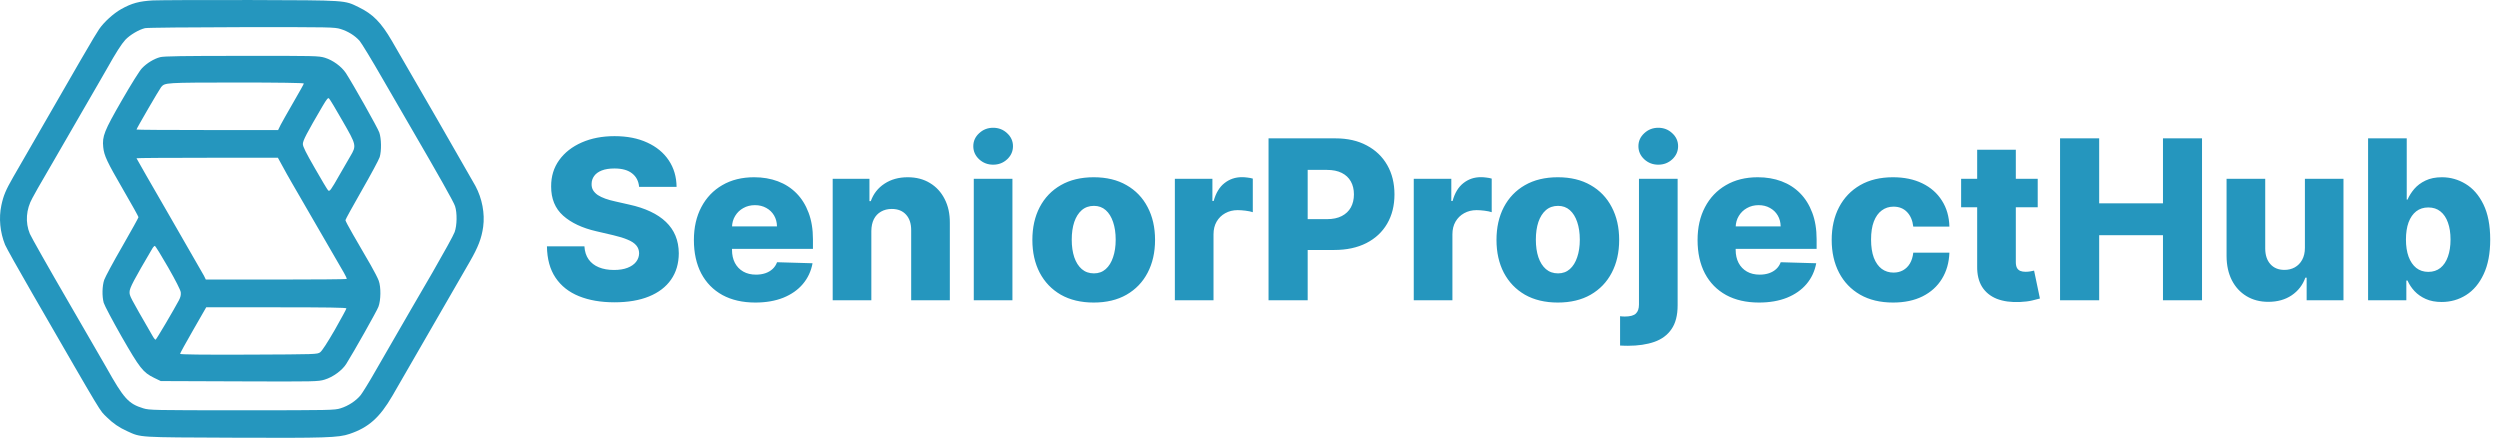 <svg width="292" height="52" viewBox="0 0 292 52" fill="none" xmlns="http://www.w3.org/2000/svg">
<path d="M17.852 0.049C16.256 0.142 15.388 0.373 14.151 1.067C13.248 1.576 12.138 2.582 11.572 3.415C11.109 4.086 9.513 6.827 1.555 20.66C0.665 22.209 0.399 22.846 0.156 24.002C-0.156 25.471 0.006 27.137 0.595 28.594C0.746 28.952 2.157 31.474 3.741 34.215C12.358 49.135 11.56 47.805 12.474 48.73C13.202 49.447 13.908 49.933 14.856 50.361C16.498 51.112 16.036 51.078 27.278 51.124C38.046 51.17 39.526 51.124 40.822 50.684C43.054 49.933 44.349 48.776 45.83 46.232C46.894 44.37 53.822 32.387 54.874 30.56C55.857 28.848 56.25 27.83 56.435 26.489C56.644 24.951 56.32 23.192 55.533 21.724C55.221 21.134 47.217 7.232 45.76 4.757C44.511 2.617 43.551 1.645 41.909 0.847C40.209 0.015 40.602 0.038 29.337 0.003C23.785 -0.009 18.615 0.015 17.852 0.049ZM39.792 3.392C40.648 3.658 41.434 4.144 41.99 4.757C42.198 4.988 43.412 6.977 44.673 9.175C45.945 11.372 47.402 13.894 47.923 14.784C51.3 20.59 53.012 23.62 53.151 24.083C53.405 24.858 53.382 26.327 53.104 27.102C52.989 27.449 51.821 29.554 50.537 31.786C49.241 34.007 48.096 35.984 47.981 36.181C47.877 36.366 47.217 37.511 46.512 38.725C45.818 39.928 44.627 41.987 43.875 43.294C43.135 44.601 42.337 45.885 42.117 46.162C41.573 46.822 40.683 47.411 39.781 47.689C39.075 47.909 38.682 47.92 28.261 47.92C17.84 47.92 17.447 47.909 16.73 47.689C14.995 47.157 14.451 46.544 12.404 42.889C12.335 42.762 10.357 39.35 8.021 35.313C5.673 31.277 3.637 27.669 3.487 27.31C2.932 25.968 3.047 24.453 3.788 23.123C4.181 22.383 4.25 22.267 6.378 18.601C7.327 16.947 8.68 14.599 9.386 13.396C10.079 12.182 10.993 10.609 11.421 9.88C11.838 9.163 12.335 8.307 12.52 7.972C13.514 6.191 14.197 5.127 14.636 4.652C15.18 4.074 16.221 3.461 16.938 3.288C17.192 3.23 22.154 3.184 28.215 3.172C38.693 3.16 39.075 3.172 39.792 3.392Z" fill="#2596BE"/>
<path d="M18.708 6.676C17.991 6.862 17.158 7.37 16.591 7.96C16.313 8.238 15.319 9.834 14.232 11.719C12.161 15.316 11.93 15.906 12.057 17.19C12.161 18.184 12.474 18.855 14.417 22.209C15.388 23.875 16.175 25.297 16.175 25.367C16.175 25.436 15.319 26.974 14.278 28.79C13.225 30.606 12.289 32.353 12.173 32.688C11.93 33.405 11.907 34.596 12.115 35.371C12.208 35.684 13.144 37.453 14.197 39.304C16.325 43.005 16.695 43.49 17.991 44.127L18.777 44.508L27.972 44.543C36.924 44.578 37.178 44.566 37.93 44.335C38.89 44.046 39.966 43.259 40.44 42.507C41.307 41.131 44.002 36.354 44.199 35.834C44.488 35.094 44.511 33.521 44.233 32.781C44.129 32.491 43.713 31.682 43.308 30.976C42.903 30.271 42.464 29.519 42.337 29.299C42.221 29.079 41.712 28.212 41.226 27.379C40.74 26.547 40.347 25.795 40.347 25.714C40.347 25.633 41.215 24.06 42.267 22.221C43.32 20.382 44.257 18.647 44.349 18.346C44.569 17.606 44.546 16.184 44.303 15.478C44.118 14.934 41.215 9.788 40.394 8.527C39.885 7.764 38.89 7.035 37.953 6.746C37.224 6.526 36.889 6.515 28.215 6.526C21.483 6.526 19.112 6.561 18.708 6.676ZM35.49 9.753C35.49 9.811 34.946 10.782 34.287 11.916C33.627 13.049 32.957 14.252 32.783 14.576L32.483 15.189H24.213C19.668 15.189 15.943 15.166 15.943 15.131C15.943 15.015 18.627 10.401 18.823 10.169C19.274 9.649 19.263 9.649 27.602 9.637C32.575 9.637 35.49 9.684 35.49 9.753ZM39.989 14.09C41.643 16.959 41.654 17.005 40.914 18.254C40.66 18.705 40.104 19.665 39.676 20.394C38.612 22.267 38.497 22.418 38.312 22.221C38.231 22.14 37.537 20.983 36.773 19.642C35.721 17.814 35.374 17.12 35.374 16.82C35.374 16.415 35.825 15.559 37.652 12.436C38.184 11.534 38.323 11.372 38.439 11.511C38.531 11.592 39.225 12.749 39.989 14.09ZM32.98 19.376C33.257 19.908 33.755 20.775 34.067 21.319C34.391 21.862 35.802 24.303 37.213 26.755C38.636 29.207 39.966 31.508 40.174 31.867C40.382 32.225 40.532 32.549 40.486 32.584C40.451 32.619 36.739 32.653 32.24 32.653H24.039L23.82 32.202C23.692 31.959 21.865 28.79 19.772 25.159C17.667 21.515 15.943 18.52 15.943 18.485C15.943 18.451 19.656 18.427 24.201 18.427H32.459L32.98 19.376ZM19.633 31.219C20.512 32.757 21.079 33.868 21.113 34.134C21.148 34.446 21.09 34.712 20.893 35.082C20.269 36.25 18.268 39.651 18.175 39.674C18.129 39.697 17.956 39.489 17.805 39.211C15.122 34.562 15.134 34.585 15.134 34.099C15.134 33.636 15.631 32.7 17.782 29.045C17.886 28.86 18.025 28.721 18.083 28.721C18.152 28.721 18.846 29.843 19.633 31.219ZM40.463 36.019C40.463 36.088 39.85 37.21 39.11 38.517C38.219 40.056 37.618 40.981 37.398 41.143C37.051 41.386 37.016 41.386 29.047 41.42C23.646 41.443 21.032 41.409 21.032 41.328C21.032 41.27 21.715 40.009 22.559 38.552L24.086 35.892H32.274C38.127 35.892 40.463 35.926 40.463 36.019Z" fill="#2596BE"/>
<path d="M74.649 21.829C74.587 21.152 74.313 20.626 73.827 20.25C73.347 19.869 72.661 19.678 71.768 19.678C71.177 19.678 70.685 19.755 70.291 19.909C69.897 20.062 69.602 20.275 69.405 20.546C69.208 20.81 69.106 21.115 69.1 21.46C69.088 21.743 69.143 21.992 69.266 22.208C69.395 22.423 69.58 22.614 69.82 22.78C70.066 22.94 70.362 23.082 70.706 23.205C71.051 23.328 71.439 23.436 71.87 23.528L73.495 23.897C74.43 24.1 75.255 24.371 75.969 24.71C76.689 25.048 77.293 25.451 77.779 25.919C78.271 26.387 78.644 26.926 78.896 27.535C79.148 28.144 79.278 28.828 79.284 29.585C79.278 30.779 78.976 31.804 78.379 32.659C77.782 33.515 76.923 34.17 75.803 34.626C74.689 35.081 73.344 35.309 71.768 35.309C70.186 35.309 68.808 35.072 67.632 34.598C66.456 34.124 65.542 33.404 64.89 32.438C64.237 31.471 63.902 30.25 63.883 28.772H68.26C68.297 29.382 68.46 29.89 68.749 30.296C69.038 30.702 69.435 31.01 69.94 31.219C70.451 31.428 71.042 31.533 71.713 31.533C72.328 31.533 72.852 31.45 73.282 31.284C73.719 31.117 74.055 30.887 74.289 30.591C74.523 30.296 74.643 29.957 74.649 29.576C74.643 29.218 74.532 28.914 74.317 28.662C74.101 28.403 73.769 28.181 73.319 27.997C72.876 27.806 72.31 27.631 71.621 27.47L69.645 27.009C68.007 26.633 66.718 26.027 65.776 25.19C64.834 24.347 64.367 23.208 64.373 21.774C64.367 20.604 64.68 19.579 65.314 18.699C65.948 17.819 66.826 17.133 67.946 16.64C69.066 16.148 70.343 15.902 71.778 15.902C73.242 15.902 74.513 16.151 75.591 16.649C76.674 17.142 77.514 17.834 78.111 18.727C78.708 19.619 79.013 20.653 79.025 21.829H74.649ZM88.221 35.337C86.738 35.337 85.458 35.044 84.38 34.46C83.309 33.869 82.485 33.029 81.906 31.939C81.334 30.843 81.047 29.542 81.047 28.034C81.047 26.569 81.337 25.288 81.915 24.193C82.494 23.091 83.309 22.235 84.362 21.626C85.415 21.01 86.655 20.703 88.083 20.703C89.092 20.703 90.016 20.86 90.853 21.174C91.69 21.488 92.413 21.952 93.022 22.568C93.632 23.183 94.106 23.943 94.444 24.848C94.783 25.747 94.952 26.778 94.952 27.941V29.068H82.626V26.446H90.751C90.745 25.965 90.631 25.538 90.41 25.162C90.188 24.787 89.883 24.494 89.496 24.285C89.114 24.07 88.674 23.962 88.175 23.962C87.671 23.962 87.218 24.076 86.818 24.303C86.418 24.525 86.101 24.83 85.867 25.218C85.633 25.599 85.51 26.033 85.498 26.519V29.188C85.498 29.766 85.612 30.274 85.839 30.711C86.067 31.142 86.39 31.477 86.809 31.718C87.227 31.958 87.726 32.078 88.304 32.078C88.704 32.078 89.068 32.022 89.394 31.912C89.72 31.801 90 31.638 90.234 31.422C90.468 31.207 90.644 30.942 90.76 30.628L94.906 30.748C94.734 31.678 94.355 32.487 93.77 33.176C93.192 33.86 92.432 34.392 91.49 34.774C90.548 35.149 89.459 35.337 88.221 35.337ZM101.773 26.981V35.069H97.258V20.887H101.551V23.491H101.708C102.022 22.623 102.558 21.943 103.315 21.451C104.072 20.952 104.974 20.703 106.02 20.703C107.017 20.703 107.882 20.927 108.615 21.377C109.353 21.82 109.926 22.442 110.332 23.242C110.744 24.036 110.948 24.965 110.941 26.03V35.069H106.426V26.916C106.433 26.129 106.233 25.513 105.826 25.07C105.426 24.627 104.869 24.405 104.155 24.405C103.681 24.405 103.263 24.51 102.899 24.719C102.542 24.922 102.265 25.215 102.068 25.596C101.878 25.978 101.779 26.439 101.773 26.981ZM113.737 35.069V20.887H118.252V35.069H113.737ZM115.999 19.235C115.365 19.235 114.82 19.025 114.364 18.607C113.909 18.182 113.681 17.671 113.681 17.074C113.681 16.483 113.909 15.979 114.364 15.56C114.82 15.135 115.365 14.923 115.999 14.923C116.639 14.923 117.184 15.135 117.633 15.56C118.088 15.979 118.316 16.483 118.316 17.074C118.316 17.671 118.088 18.182 117.633 18.607C117.184 19.025 116.639 19.235 115.999 19.235ZM127.745 35.337C126.256 35.337 124.975 35.032 123.904 34.423C122.84 33.807 122.018 32.952 121.439 31.856C120.867 30.754 120.581 29.477 120.581 28.024C120.581 26.566 120.867 25.288 121.439 24.193C122.018 23.091 122.84 22.235 123.904 21.626C124.975 21.01 126.256 20.703 127.745 20.703C129.235 20.703 130.512 21.01 131.577 21.626C132.648 22.235 133.47 23.091 134.042 24.193C134.621 25.288 134.91 26.566 134.91 28.024C134.91 29.477 134.621 30.754 134.042 31.856C133.47 32.952 132.648 33.807 131.577 34.423C130.512 35.032 129.235 35.337 127.745 35.337ZM127.773 31.93C128.315 31.93 128.773 31.764 129.149 31.431C129.524 31.099 129.81 30.637 130.007 30.046C130.211 29.456 130.312 28.772 130.312 27.997C130.312 27.209 130.211 26.519 130.007 25.928C129.81 25.338 129.524 24.876 129.149 24.544C128.773 24.211 128.315 24.045 127.773 24.045C127.213 24.045 126.739 24.211 126.351 24.544C125.97 24.876 125.677 25.338 125.474 25.928C125.277 26.519 125.179 27.209 125.179 27.997C125.179 28.772 125.277 29.456 125.474 30.046C125.677 30.637 125.97 31.099 126.351 31.431C126.739 31.764 127.213 31.93 127.773 31.93ZM137.223 35.069V20.887H141.609V23.473H141.756C142.015 22.537 142.436 21.841 143.021 21.386C143.606 20.924 144.286 20.693 145.062 20.693C145.271 20.693 145.486 20.709 145.708 20.74C145.93 20.764 146.136 20.804 146.327 20.86V24.784C146.111 24.71 145.828 24.651 145.477 24.608C145.133 24.565 144.825 24.544 144.554 24.544C144.018 24.544 143.535 24.664 143.104 24.904C142.68 25.138 142.344 25.467 142.098 25.892C141.858 26.31 141.738 26.803 141.738 27.369V35.069H137.223ZM148.166 35.069V16.16H155.977C157.393 16.16 158.615 16.437 159.643 16.991C160.677 17.539 161.474 18.305 162.034 19.29C162.594 20.269 162.874 21.407 162.874 22.706C162.874 24.011 162.588 25.153 162.016 26.132C161.449 27.104 160.64 27.858 159.587 28.394C158.535 28.929 157.285 29.197 155.839 29.197H151.019V25.596H154.989C155.679 25.596 156.254 25.476 156.716 25.236C157.184 24.996 157.538 24.66 157.778 24.23C158.018 23.793 158.138 23.285 158.138 22.706C158.138 22.122 158.018 21.617 157.778 21.192C157.538 20.761 157.184 20.429 156.716 20.195C156.248 19.961 155.673 19.844 154.989 19.844H152.737V35.069H148.166ZM165.127 35.069V20.887H169.513V23.473H169.661C169.919 22.537 170.341 21.841 170.926 21.386C171.51 20.924 172.19 20.693 172.966 20.693C173.175 20.693 173.391 20.709 173.612 20.74C173.834 20.764 174.04 20.804 174.231 20.86V24.784C174.016 24.71 173.732 24.651 173.382 24.608C173.037 24.565 172.729 24.544 172.458 24.544C171.923 24.544 171.44 24.664 171.009 24.904C170.584 25.138 170.248 25.467 170.002 25.892C169.762 26.31 169.642 26.803 169.642 27.369V35.069H165.127ZM181.954 35.337C180.465 35.337 179.184 35.032 178.113 34.423C177.049 33.807 176.227 32.952 175.648 31.856C175.076 30.754 174.79 29.477 174.79 28.024C174.79 26.566 175.076 25.288 175.648 24.193C176.227 23.091 177.049 22.235 178.113 21.626C179.184 21.01 180.465 20.703 181.954 20.703C183.444 20.703 184.721 21.01 185.786 21.626C186.857 22.235 187.679 23.091 188.251 24.193C188.83 25.288 189.119 26.566 189.119 28.024C189.119 29.477 188.83 30.754 188.251 31.856C187.679 32.952 186.857 33.807 185.786 34.423C184.721 35.032 183.444 35.337 181.954 35.337ZM181.982 31.93C182.524 31.93 182.982 31.764 183.358 31.431C183.733 31.099 184.019 30.637 184.216 30.046C184.42 29.456 184.521 28.772 184.521 27.997C184.521 27.209 184.42 26.519 184.216 25.928C184.019 25.338 183.733 24.876 183.358 24.544C182.982 24.211 182.524 24.045 181.982 24.045C181.422 24.045 180.948 24.211 180.56 24.544C180.179 24.876 179.886 25.338 179.683 25.928C179.486 26.519 179.388 27.209 179.388 27.997C179.388 28.772 179.486 29.456 179.683 30.046C179.886 30.637 180.179 31.099 180.56 31.431C180.948 31.764 181.422 31.93 181.982 31.93ZM191.432 20.887H195.947V35.66C195.947 36.83 195.707 37.759 195.227 38.448C194.753 39.138 194.082 39.633 193.214 39.935C192.346 40.236 191.321 40.387 190.139 40.387C189.979 40.387 189.828 40.384 189.687 40.378C189.545 40.372 189.391 40.366 189.225 40.36V36.934C189.336 36.947 189.435 36.956 189.521 36.962C189.607 36.968 189.693 36.971 189.779 36.971C190.401 36.971 190.832 36.854 191.072 36.62C191.312 36.392 191.432 36.042 191.432 35.568V20.887ZM193.685 19.235C193.051 19.235 192.506 19.025 192.051 18.607C191.595 18.182 191.367 17.671 191.367 17.074C191.367 16.483 191.595 15.979 192.051 15.56C192.506 15.135 193.051 14.923 193.685 14.923C194.325 14.923 194.87 15.135 195.319 15.56C195.775 15.979 196.002 16.483 196.002 17.074C196.002 17.671 195.775 18.182 195.319 18.607C194.87 19.025 194.325 19.235 193.685 19.235ZM205.45 35.337C203.966 35.337 202.686 35.044 201.609 34.46C200.538 33.869 199.713 33.029 199.135 31.939C198.562 30.843 198.276 29.542 198.276 28.034C198.276 26.569 198.565 25.288 199.144 24.193C199.722 23.091 200.538 22.235 201.591 21.626C202.643 21.01 203.883 20.703 205.311 20.703C206.321 20.703 207.244 20.86 208.081 21.174C208.918 21.488 209.642 21.952 210.251 22.568C210.86 23.183 211.334 23.943 211.673 24.848C212.011 25.747 212.181 26.778 212.181 27.941V29.068H199.855V26.446H207.98C207.974 25.965 207.86 25.538 207.638 25.162C207.417 24.787 207.112 24.494 206.724 24.285C206.342 24.07 205.902 23.962 205.404 23.962C204.899 23.962 204.447 24.076 204.046 24.303C203.646 24.525 203.329 24.83 203.095 25.218C202.862 25.599 202.738 26.033 202.726 26.519V29.188C202.726 29.766 202.84 30.274 203.068 30.711C203.296 31.142 203.619 31.477 204.037 31.718C204.456 31.958 204.954 32.078 205.533 32.078C205.933 32.078 206.296 32.022 206.622 31.912C206.949 31.801 207.229 31.638 207.463 31.422C207.697 31.207 207.872 30.942 207.989 30.628L212.135 30.748C211.962 31.678 211.584 32.487 210.999 33.176C210.42 33.86 209.66 34.392 208.718 34.774C207.777 35.149 206.687 35.337 205.45 35.337ZM221.107 35.337C219.611 35.337 218.328 35.029 217.257 34.414C216.192 33.798 215.373 32.943 214.801 31.847C214.228 30.745 213.942 29.471 213.942 28.024C213.942 26.572 214.228 25.298 214.801 24.202C215.379 23.1 216.201 22.241 217.266 21.626C218.337 21.01 219.614 20.703 221.097 20.703C222.409 20.703 223.55 20.94 224.523 21.414C225.502 21.888 226.265 22.558 226.813 23.426C227.367 24.288 227.659 25.301 227.69 26.464H223.47C223.384 25.738 223.138 25.168 222.732 24.756C222.332 24.343 221.808 24.137 221.162 24.137C220.639 24.137 220.18 24.285 219.786 24.581C219.392 24.87 219.085 25.301 218.863 25.873C218.648 26.439 218.54 27.141 218.54 27.978C218.54 28.815 218.648 29.523 218.863 30.102C219.085 30.674 219.392 31.108 219.786 31.404C220.18 31.693 220.639 31.838 221.162 31.838C221.581 31.838 221.95 31.748 222.27 31.57C222.596 31.391 222.864 31.13 223.073 30.785C223.283 30.434 223.415 30.009 223.47 29.511H227.69C227.647 30.68 227.354 31.702 226.813 32.576C226.277 33.45 225.523 34.13 224.551 34.617C223.584 35.097 222.436 35.337 221.107 35.337ZM238.005 20.887V24.211H229.059V20.887H238.005ZM230.933 17.49H235.448V30.61C235.448 30.887 235.491 31.111 235.577 31.284C235.669 31.45 235.802 31.57 235.974 31.644C236.146 31.711 236.353 31.745 236.593 31.745C236.765 31.745 236.947 31.73 237.137 31.699C237.334 31.662 237.482 31.631 237.581 31.607L238.264 34.866C238.048 34.928 237.744 35.005 237.35 35.097C236.962 35.189 236.497 35.248 235.956 35.272C234.897 35.322 233.989 35.198 233.232 34.903C232.481 34.601 231.905 34.133 231.505 33.5C231.111 32.866 230.921 32.068 230.933 31.108V17.49ZM240.614 35.069V16.16H245.184V23.75H252.635V16.16H257.196V35.069H252.635V27.47H245.184V35.069H240.614ZM269.213 28.948V20.887H273.718V35.069H269.416V32.428H269.268C268.954 33.296 268.419 33.986 267.662 34.497C266.911 35.001 266.003 35.254 264.938 35.254C263.971 35.254 263.122 35.032 262.39 34.589C261.657 34.146 261.088 33.527 260.681 32.733C260.275 31.933 260.069 30.997 260.063 29.926V20.887H264.578V29.04C264.584 29.809 264.787 30.416 265.187 30.859C265.587 31.302 266.132 31.524 266.821 31.524C267.271 31.524 267.674 31.425 268.031 31.228C268.394 31.025 268.68 30.733 268.89 30.351C269.105 29.963 269.213 29.495 269.213 28.948ZM276.592 35.069V16.16H281.107V23.316H281.199C281.384 22.885 281.646 22.469 281.984 22.069C282.329 21.669 282.766 21.343 283.295 21.09C283.831 20.832 284.471 20.703 285.216 20.703C286.201 20.703 287.121 20.961 287.976 21.478C288.838 21.995 289.534 22.792 290.063 23.87C290.592 24.947 290.857 26.319 290.857 27.988C290.857 29.594 290.602 30.939 290.091 32.022C289.586 33.106 288.903 33.918 288.041 34.46C287.185 35.001 286.234 35.272 285.188 35.272C284.474 35.272 283.855 35.155 283.332 34.921C282.809 34.688 282.369 34.38 282.012 33.998C281.661 33.617 281.39 33.207 281.199 32.77H281.061V35.069H276.592ZM281.015 27.978C281.015 28.741 281.116 29.406 281.319 29.973C281.529 30.539 281.827 30.979 282.215 31.293C282.609 31.601 283.08 31.755 283.628 31.755C284.182 31.755 284.652 31.601 285.04 31.293C285.428 30.979 285.72 30.539 285.917 29.973C286.121 29.406 286.222 28.741 286.222 27.978C286.222 27.215 286.121 26.553 285.917 25.993C285.72 25.433 285.428 24.999 285.04 24.691C284.659 24.384 284.188 24.23 283.628 24.23C283.074 24.23 282.603 24.381 282.215 24.682C281.827 24.984 281.529 25.415 281.319 25.975C281.116 26.535 281.015 27.203 281.015 27.978Z" fill="#2596BE"/>
</svg>
